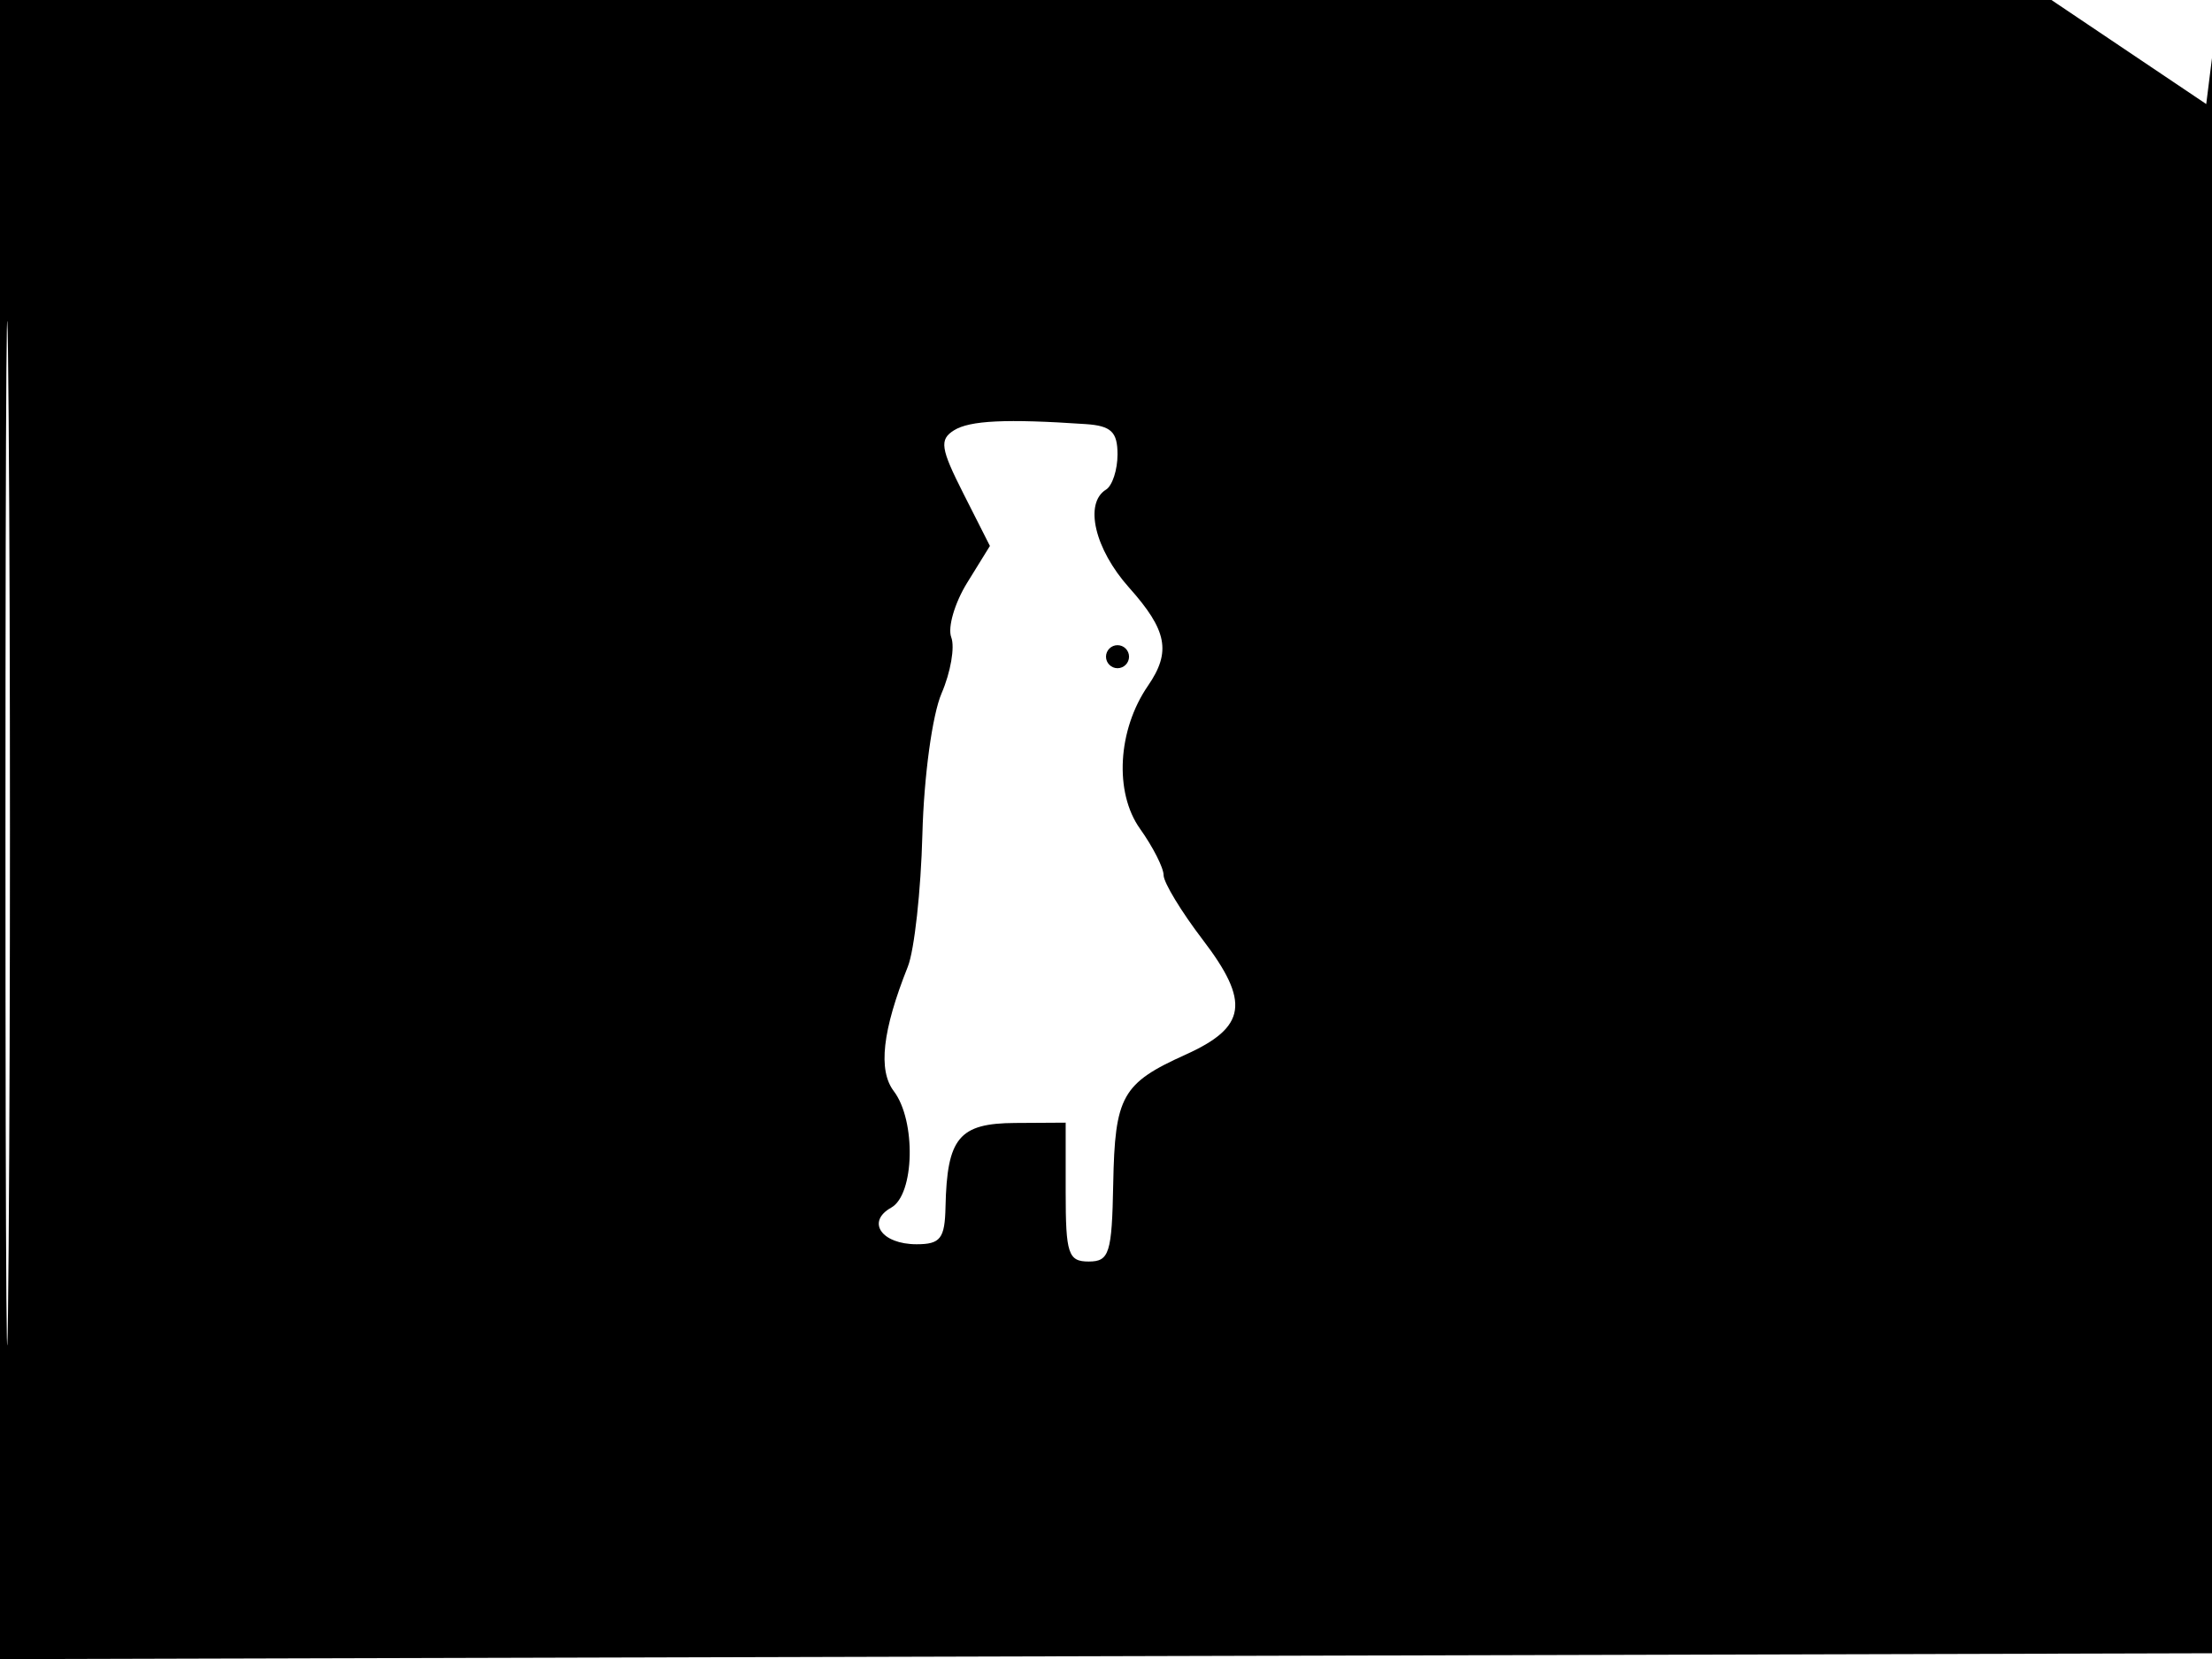 <svg xmlns="http://www.w3.org/2000/svg" width="192" height="144" viewBox="0 0 192 144" version="1.1">
	<path d="M -0 72.005 L -0 144.010 96.250 143.755 L 192.500 143.500 192.596 71.500 C 192.649 31.900, 192.424 1.645, 192.096 4.266 L 191.500 9.032 184.781 4.516 L 178.063 0 89.031 0 L 0 0 -0 72.005 M 0.474 72.500 C 0.474 112.100, 0.598 128.154, 0.750 108.176 C 0.901 88.198, 0.901 55.798, 0.750 36.176 C 0.598 16.554, 0.474 32.900, 0.474 72.500 M 82.798 37.356 C 81.525 38.158, 81.641 38.926, 83.621 42.838 L 85.924 47.387 83.950 50.581 C 82.864 52.337, 82.243 54.469, 82.568 55.317 C 82.894 56.166, 82.516 58.354, 81.728 60.180 C 80.924 62.042, 80.193 67.411, 80.063 72.407 C 79.936 77.306, 79.366 82.481, 78.798 83.907 C 76.588 89.451, 76.201 92.893, 77.582 94.714 C 79.527 97.278, 79.386 103.685, 77.360 104.819 C 75.165 106.047, 76.516 108, 79.559 108 C 81.632 108, 82.011 107.510, 82.070 104.750 C 82.200 98.760, 83.242 97.503, 88.101 97.473 L 92.500 97.446 92.500 103.473 C 92.500 108.833, 92.721 109.500, 94.500 109.500 C 96.290 109.500, 96.513 108.791, 96.627 102.750 C 96.771 95.134, 97.389 94.030, 102.907 91.542 C 108.201 89.155, 108.528 86.979, 104.402 81.576 C 102.531 79.125, 101 76.600, 101 75.964 C 101 75.329, 100.077 73.513, 98.950 71.930 C 96.706 68.778, 97.008 63.353, 99.642 59.527 C 101.673 56.577, 101.314 54.712, 98 51 C 95.020 47.663, 94.084 43.684, 96 42.500 C 96.550 42.160, 97 40.784, 97 39.441 C 97 37.490, 96.448 36.962, 94.250 36.812 C 87.345 36.341, 84.167 36.492, 82.798 37.356 M 96 57 C 96 57.550, 96.450 58, 97 58 C 97.550 58, 98 57.550, 98 57 C 98 56.450, 97.550 56, 97 56 C 96.450 56, 96 56.450, 96 57" stroke="none" fill="black" fill-rule="evenodd"/>
</svg>